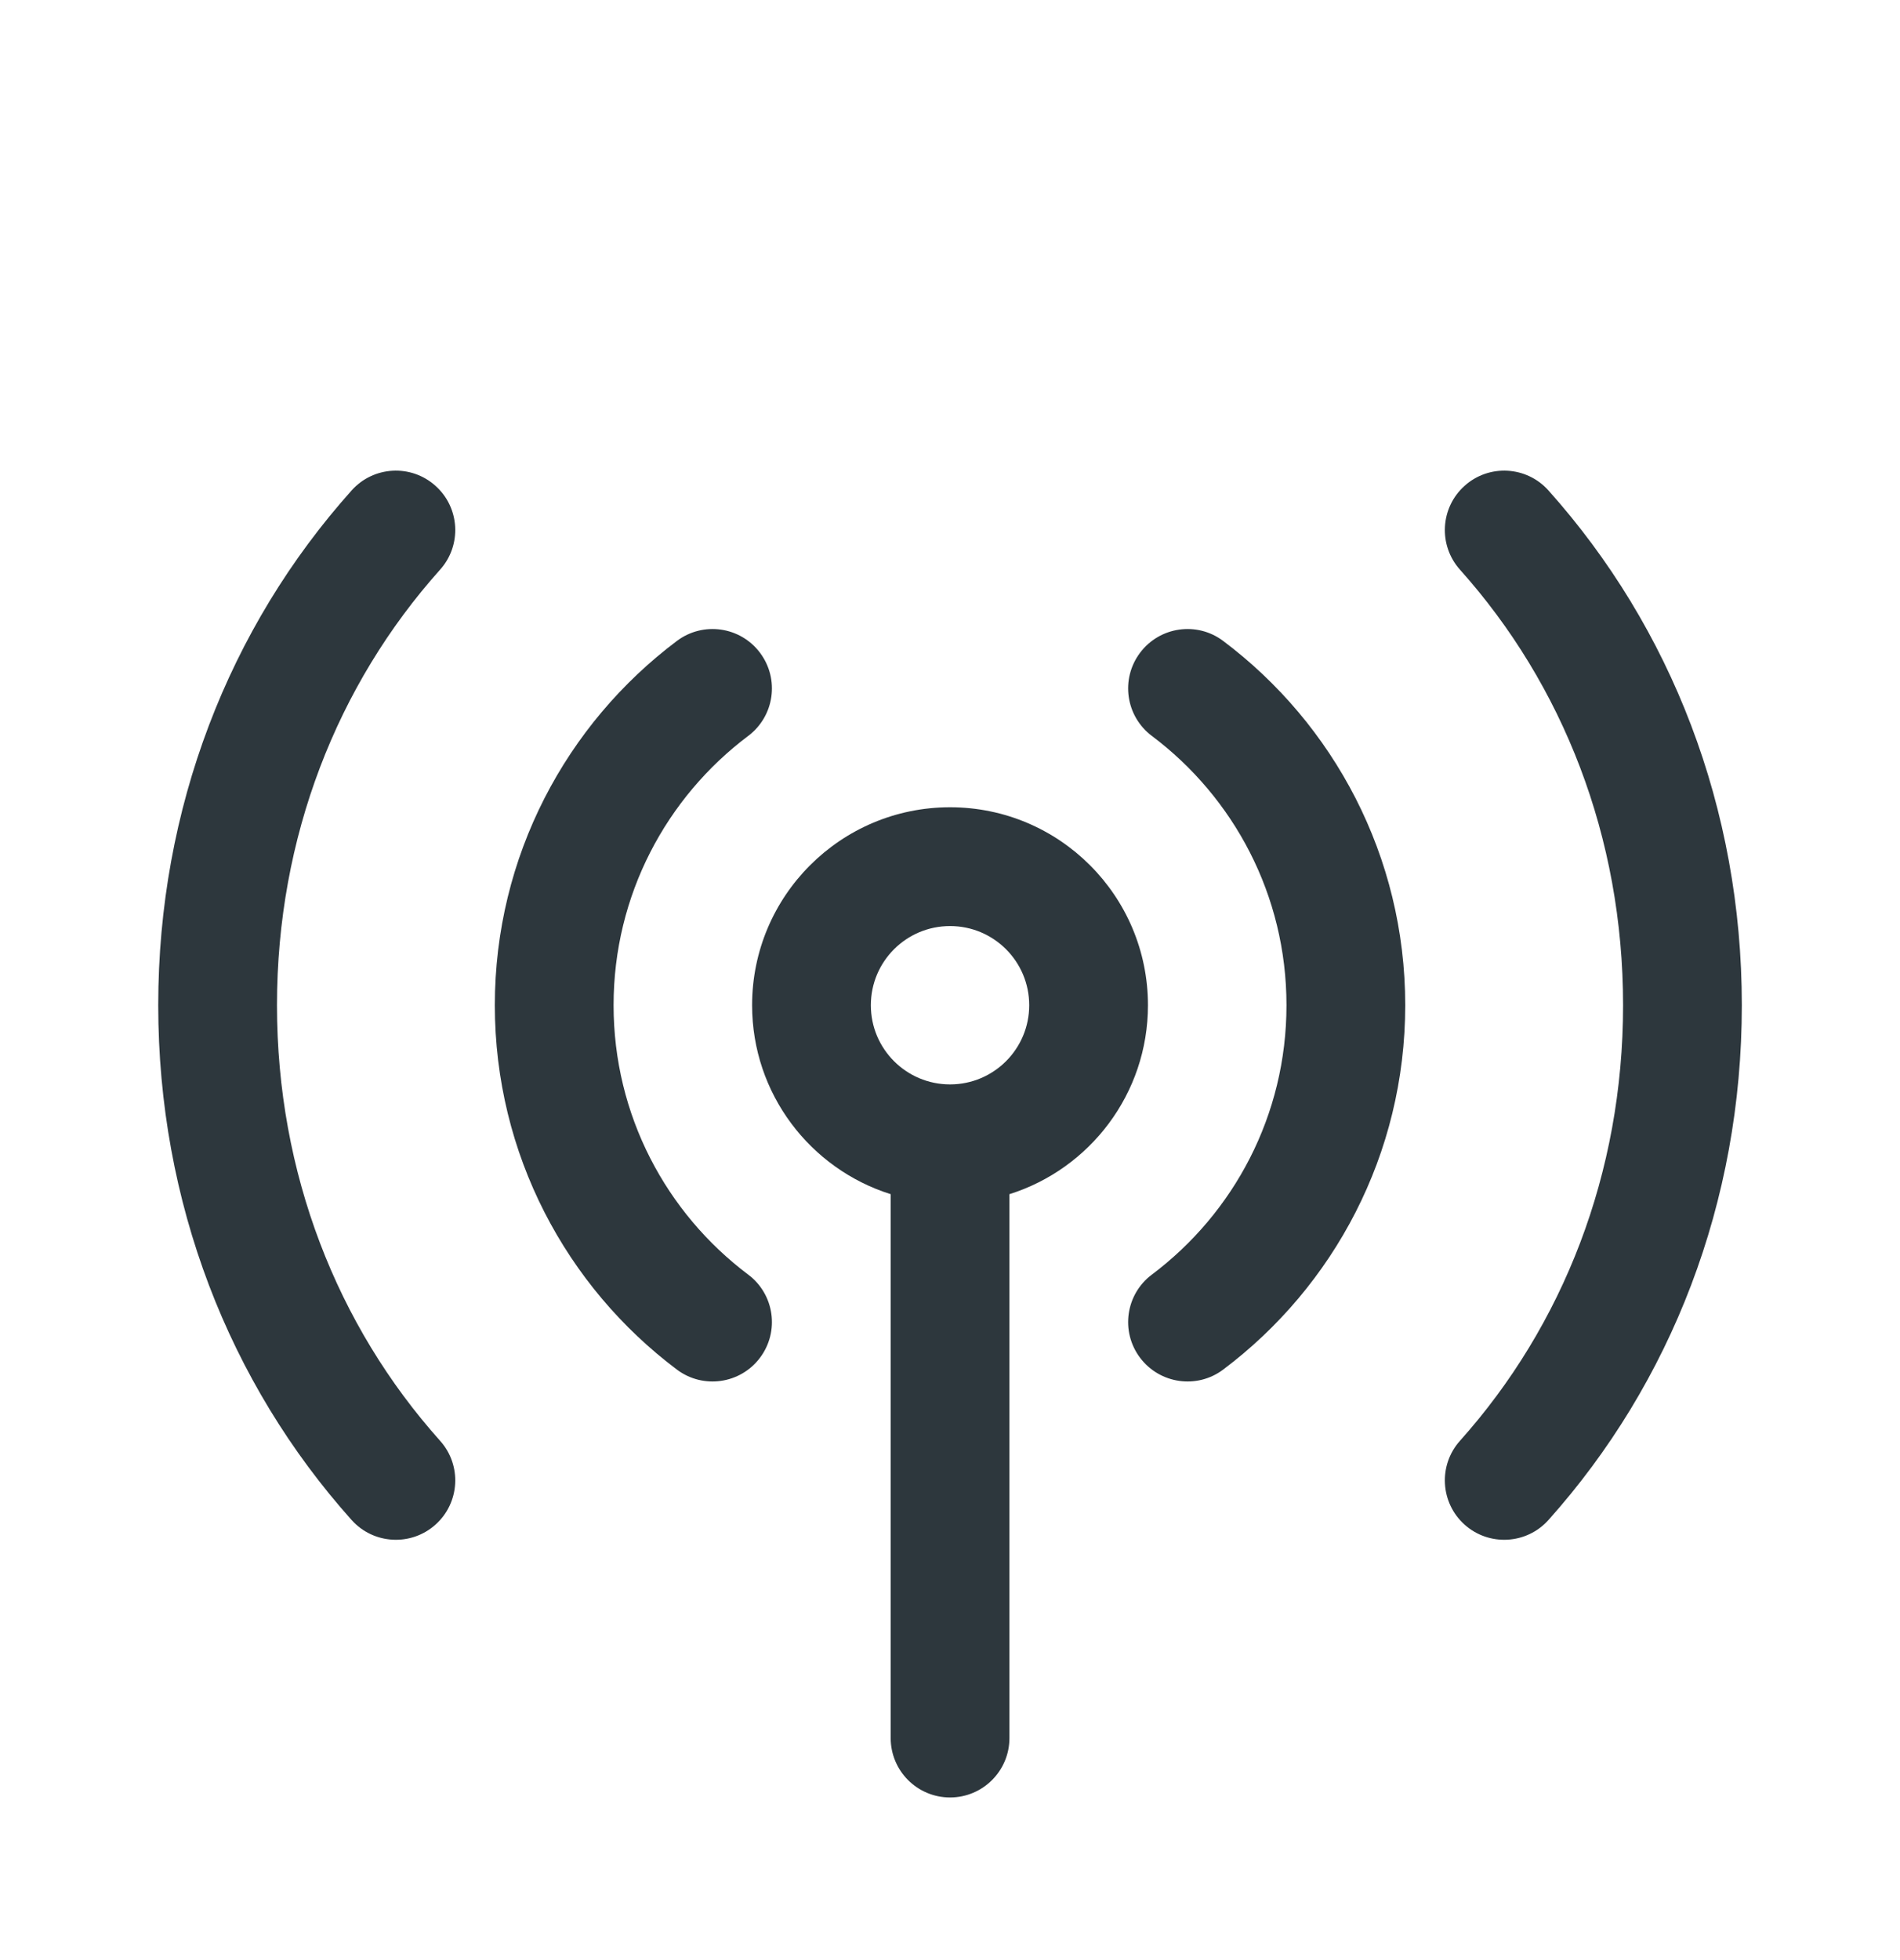 <svg width="32" height="33" viewBox="0 0 32 33" fill="none" xmlns="http://www.w3.org/2000/svg">
<path d="M7.334 8.179C6.923 7.81 6.29 7.845 5.922 8.257C3.856 10.565 2.665 13.607 2.665 16.924C2.665 20.241 3.856 23.282 5.922 25.591C6.29 26.002 6.923 26.037 7.334 25.669C7.746 25.301 7.781 24.668 7.412 24.257C5.678 22.319 4.665 19.754 4.665 16.924C4.665 14.094 5.678 11.528 7.412 9.591C7.781 9.179 7.746 8.547 7.334 8.179Z" fill="#2D373D"/>
<path d="M26.079 8.257C25.711 7.845 25.078 7.81 24.667 8.179C24.256 8.547 24.221 9.179 24.589 9.591C26.323 11.528 27.336 14.094 27.336 16.924C27.336 19.754 26.323 22.319 24.589 24.257C24.221 24.668 24.256 25.301 24.667 25.669C25.078 26.037 25.711 26.002 26.079 25.591C28.145 23.282 29.336 20.241 29.336 16.924C29.336 13.607 28.145 10.565 26.079 8.257Z" fill="#2D373D"/>
<path fill-rule="evenodd" clip-rule="evenodd" d="M15.001 20.105C13.648 19.68 12.667 18.416 12.667 16.924C12.667 15.083 14.16 13.591 16.001 13.591C17.842 13.591 19.334 15.083 19.334 16.924C19.334 18.416 18.353 19.68 17.001 20.105V29.262C17.001 29.814 16.553 30.262 16.001 30.262C15.448 30.262 15.001 29.814 15.001 29.262V20.105ZM16.001 18.257C15.264 18.257 14.667 17.66 14.667 16.924C14.667 16.187 15.264 15.591 16.001 15.591C16.737 15.591 17.334 16.187 17.334 16.924C17.334 17.66 16.737 18.257 16.001 18.257Z" fill="#2D373D"/>
<path d="M20.601 10.791C20.16 10.459 19.533 10.548 19.201 10.99C18.869 11.432 18.958 12.058 19.4 12.39C20.779 13.426 21.667 15.071 21.667 16.924C21.667 18.778 20.779 20.423 19.4 21.459C18.958 21.79 18.869 22.417 19.201 22.859C19.533 23.3 20.16 23.39 20.601 23.058C22.461 21.661 23.667 19.433 23.667 16.924C23.667 14.415 22.461 12.188 20.601 10.791Z" fill="#2D373D"/>
<path d="M12.8 10.99C12.469 10.548 11.842 10.459 11.4 10.791C9.54 12.188 8.334 14.415 8.334 16.924C8.334 19.433 9.54 21.661 11.4 23.058C11.842 23.39 12.469 23.3 12.8 22.859C13.132 22.417 13.043 21.79 12.601 21.459C11.223 20.423 10.334 18.778 10.334 16.924C10.334 15.071 11.223 13.426 12.601 12.39C13.043 12.058 13.132 11.432 12.8 10.99Z" fill="#2D373D"/>
</svg>
